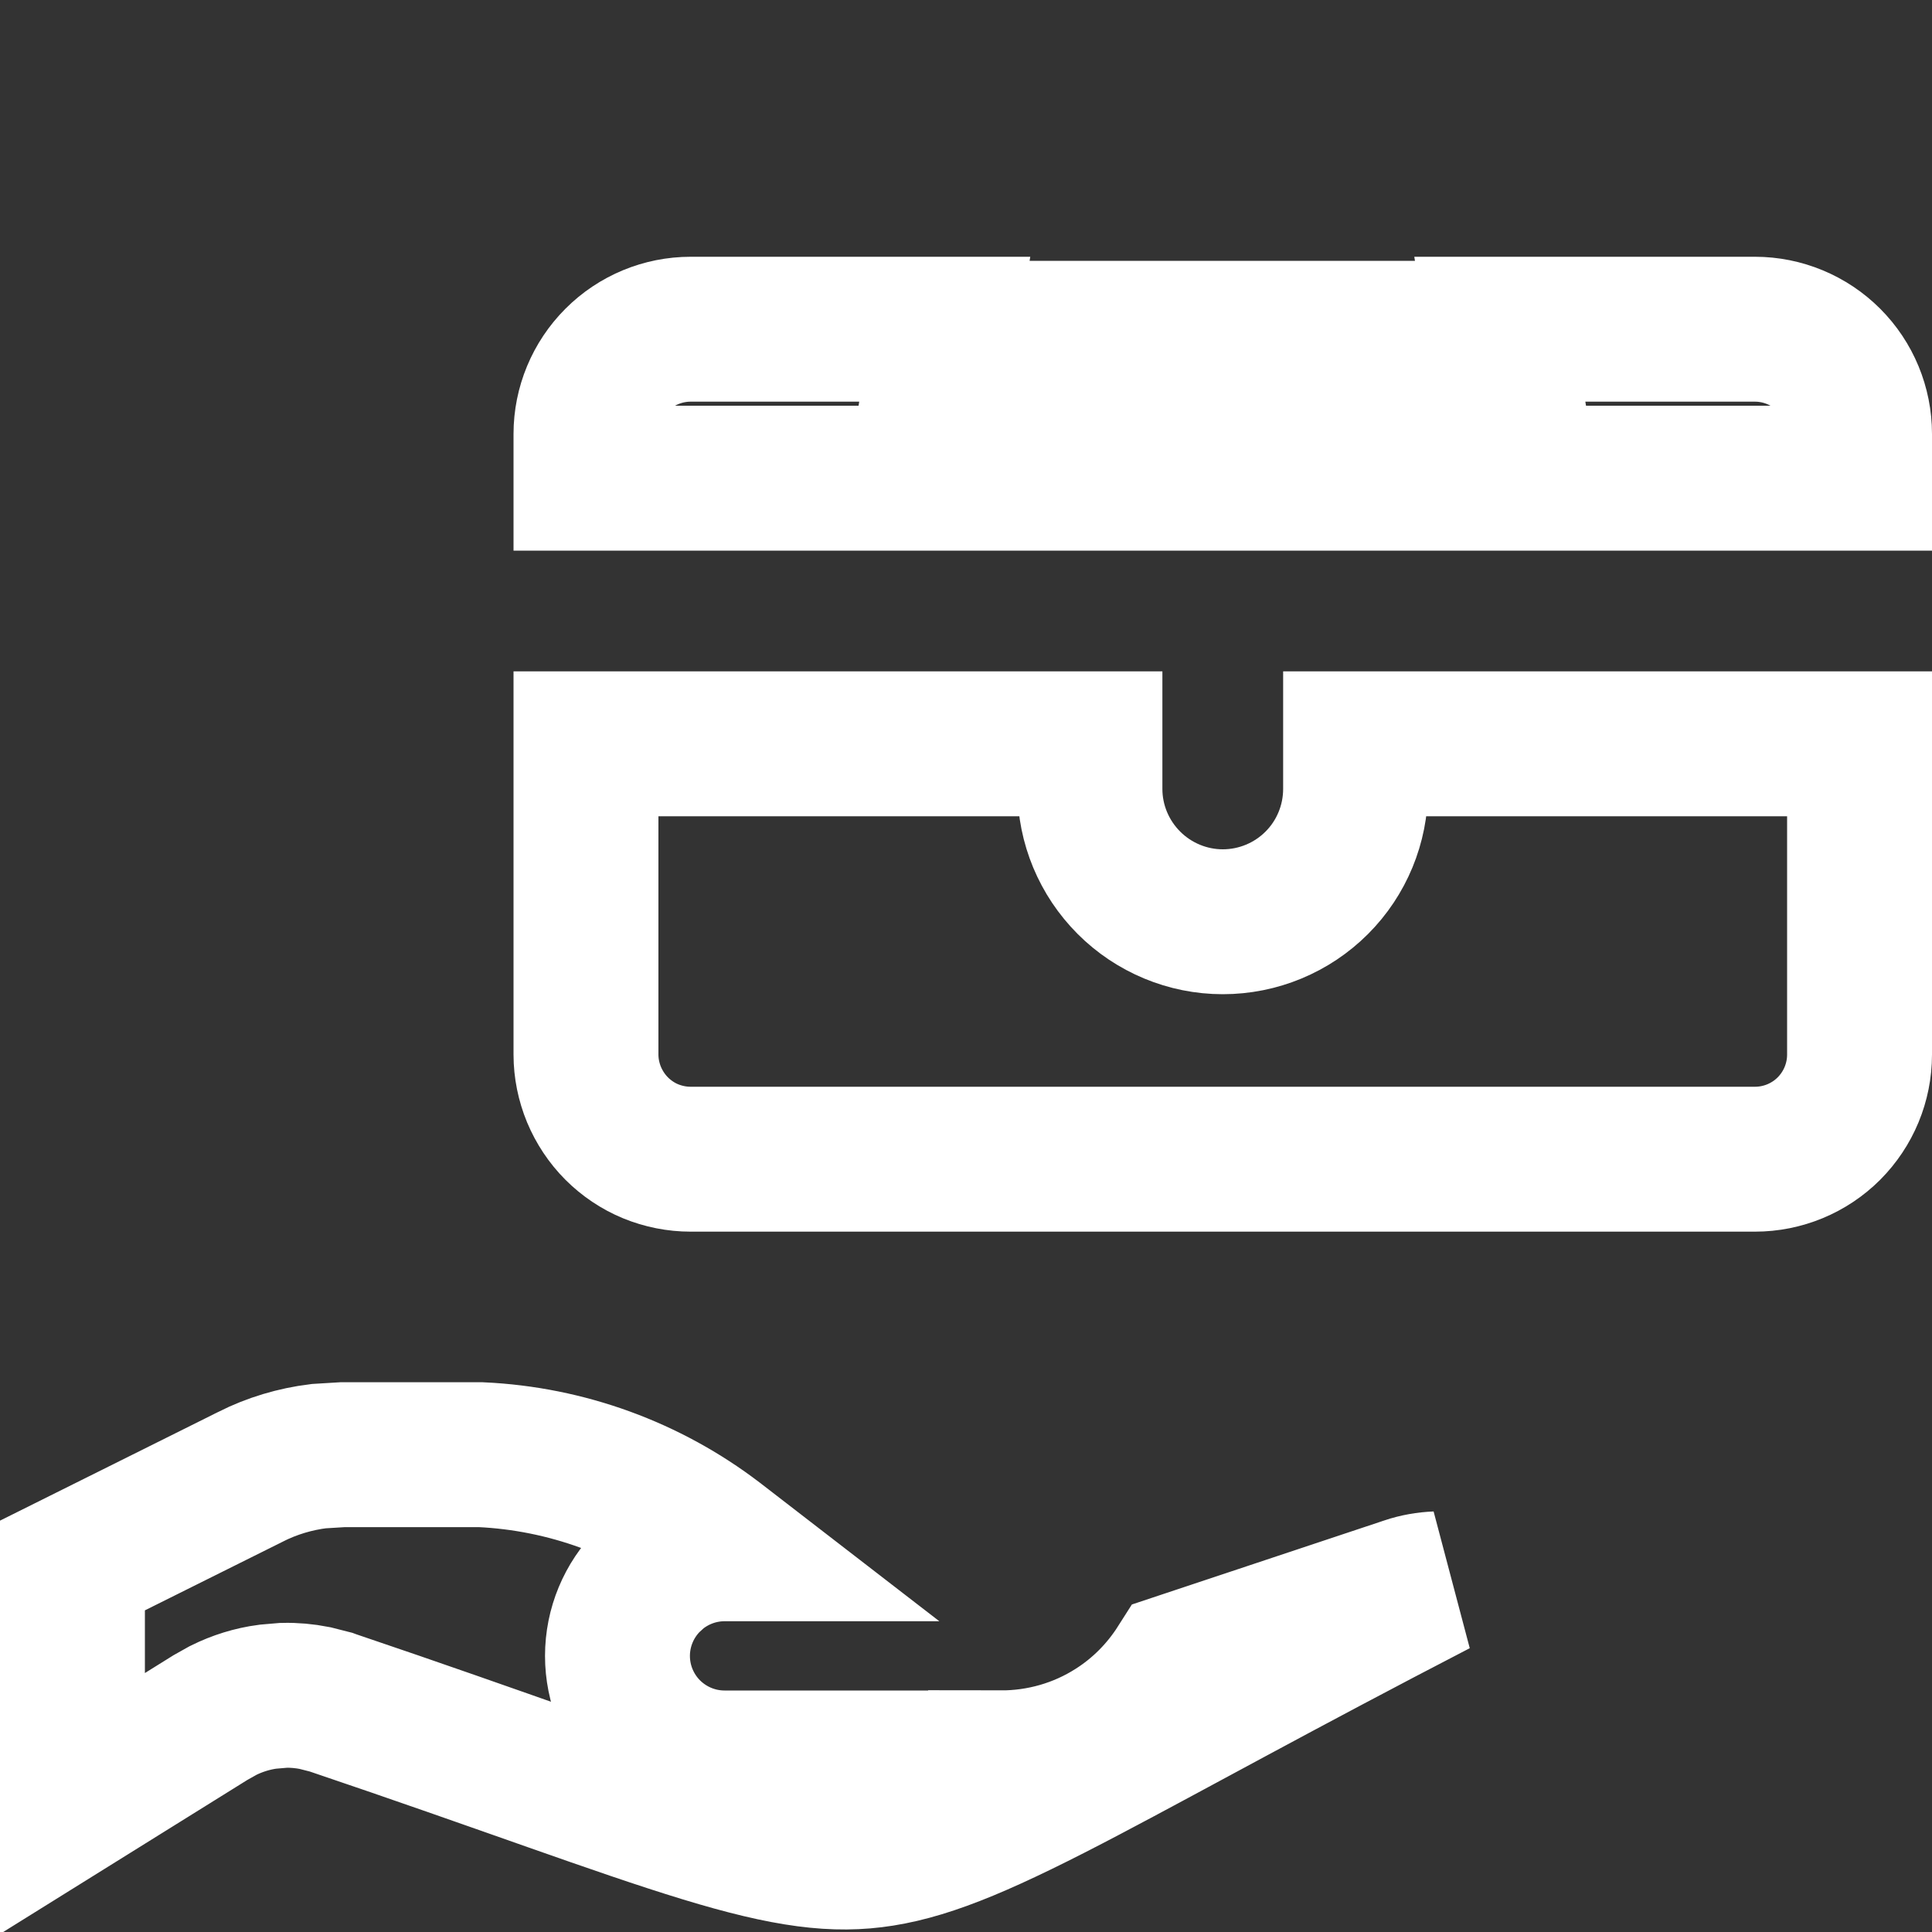 <svg width="20" height="20" viewBox="0 0 20 20" fill="none" xmlns="http://www.w3.org/2000/svg">
<rect x="0" y="0" width="20" height="20" fill="#333333" stroke="none"/>
<g clip-path="url(#clip0_229_803)">
<path d="M4.979 15.059C5.861 15.1 6.71 15.409 7.411 15.945L7.525 16.033H7.5C7.243 16.033 6.995 16.123 6.798 16.284L6.717 16.358C6.509 16.566 6.392 16.848 6.392 17.142C6.392 17.436 6.509 17.718 6.717 17.926C6.925 18.133 7.206 18.25 7.5 18.25H10.358V18.249C10.776 18.25 11.186 18.133 11.538 17.908C11.809 17.736 12.036 17.506 12.207 17.237L14.562 16.453L14.567 16.451C14.665 16.418 14.768 16.4 14.87 16.396C13.267 17.226 12.106 17.872 11.246 18.324C10.222 18.863 9.643 19.111 9.129 19.193C8.646 19.27 8.153 19.209 7.287 18.945C6.391 18.672 5.258 18.24 3.432 17.623L3.424 17.62L3.416 17.618L3.259 17.578C3.152 17.557 3.044 17.547 2.936 17.55L2.773 17.564C2.612 17.585 2.456 17.634 2.311 17.706L2.179 17.78L0.75 18.67V16.206L2.593 15.288L2.596 15.286C2.817 15.175 3.055 15.104 3.299 15.074L3.545 15.059H4.979ZM11.283 7.7V8.167C11.283 8.532 11.429 8.881 11.687 9.139C11.944 9.396 12.294 9.542 12.658 9.542C13.023 9.542 13.373 9.397 13.631 9.139C13.889 8.881 14.033 8.531 14.033 8.167V7.7H19.25V10.917C19.25 11.204 19.136 11.479 18.933 11.683C18.73 11.886 18.454 12 18.167 12H7.15C7.008 12 6.867 11.972 6.735 11.918C6.604 11.864 6.484 11.783 6.384 11.683C6.283 11.582 6.204 11.462 6.149 11.331C6.095 11.2 6.066 11.059 6.066 10.917V7.7H11.283ZM7.15 3.408H9.78L9.773 3.45H15.533L15.526 3.408H18.167C18.454 3.408 18.73 3.523 18.933 3.726C19.136 3.929 19.25 4.205 19.25 4.492V4.95H6.066V4.492C6.066 4.205 6.181 3.929 6.384 3.726C6.587 3.522 6.863 3.408 7.15 3.408Z" stroke="white" stroke-width="1.5"/>
</g>
<defs>
<clipPath id="clip0_229_803">
<rect width="20" height="20" fill="white"/>
</clipPath>
</defs>
</svg>
